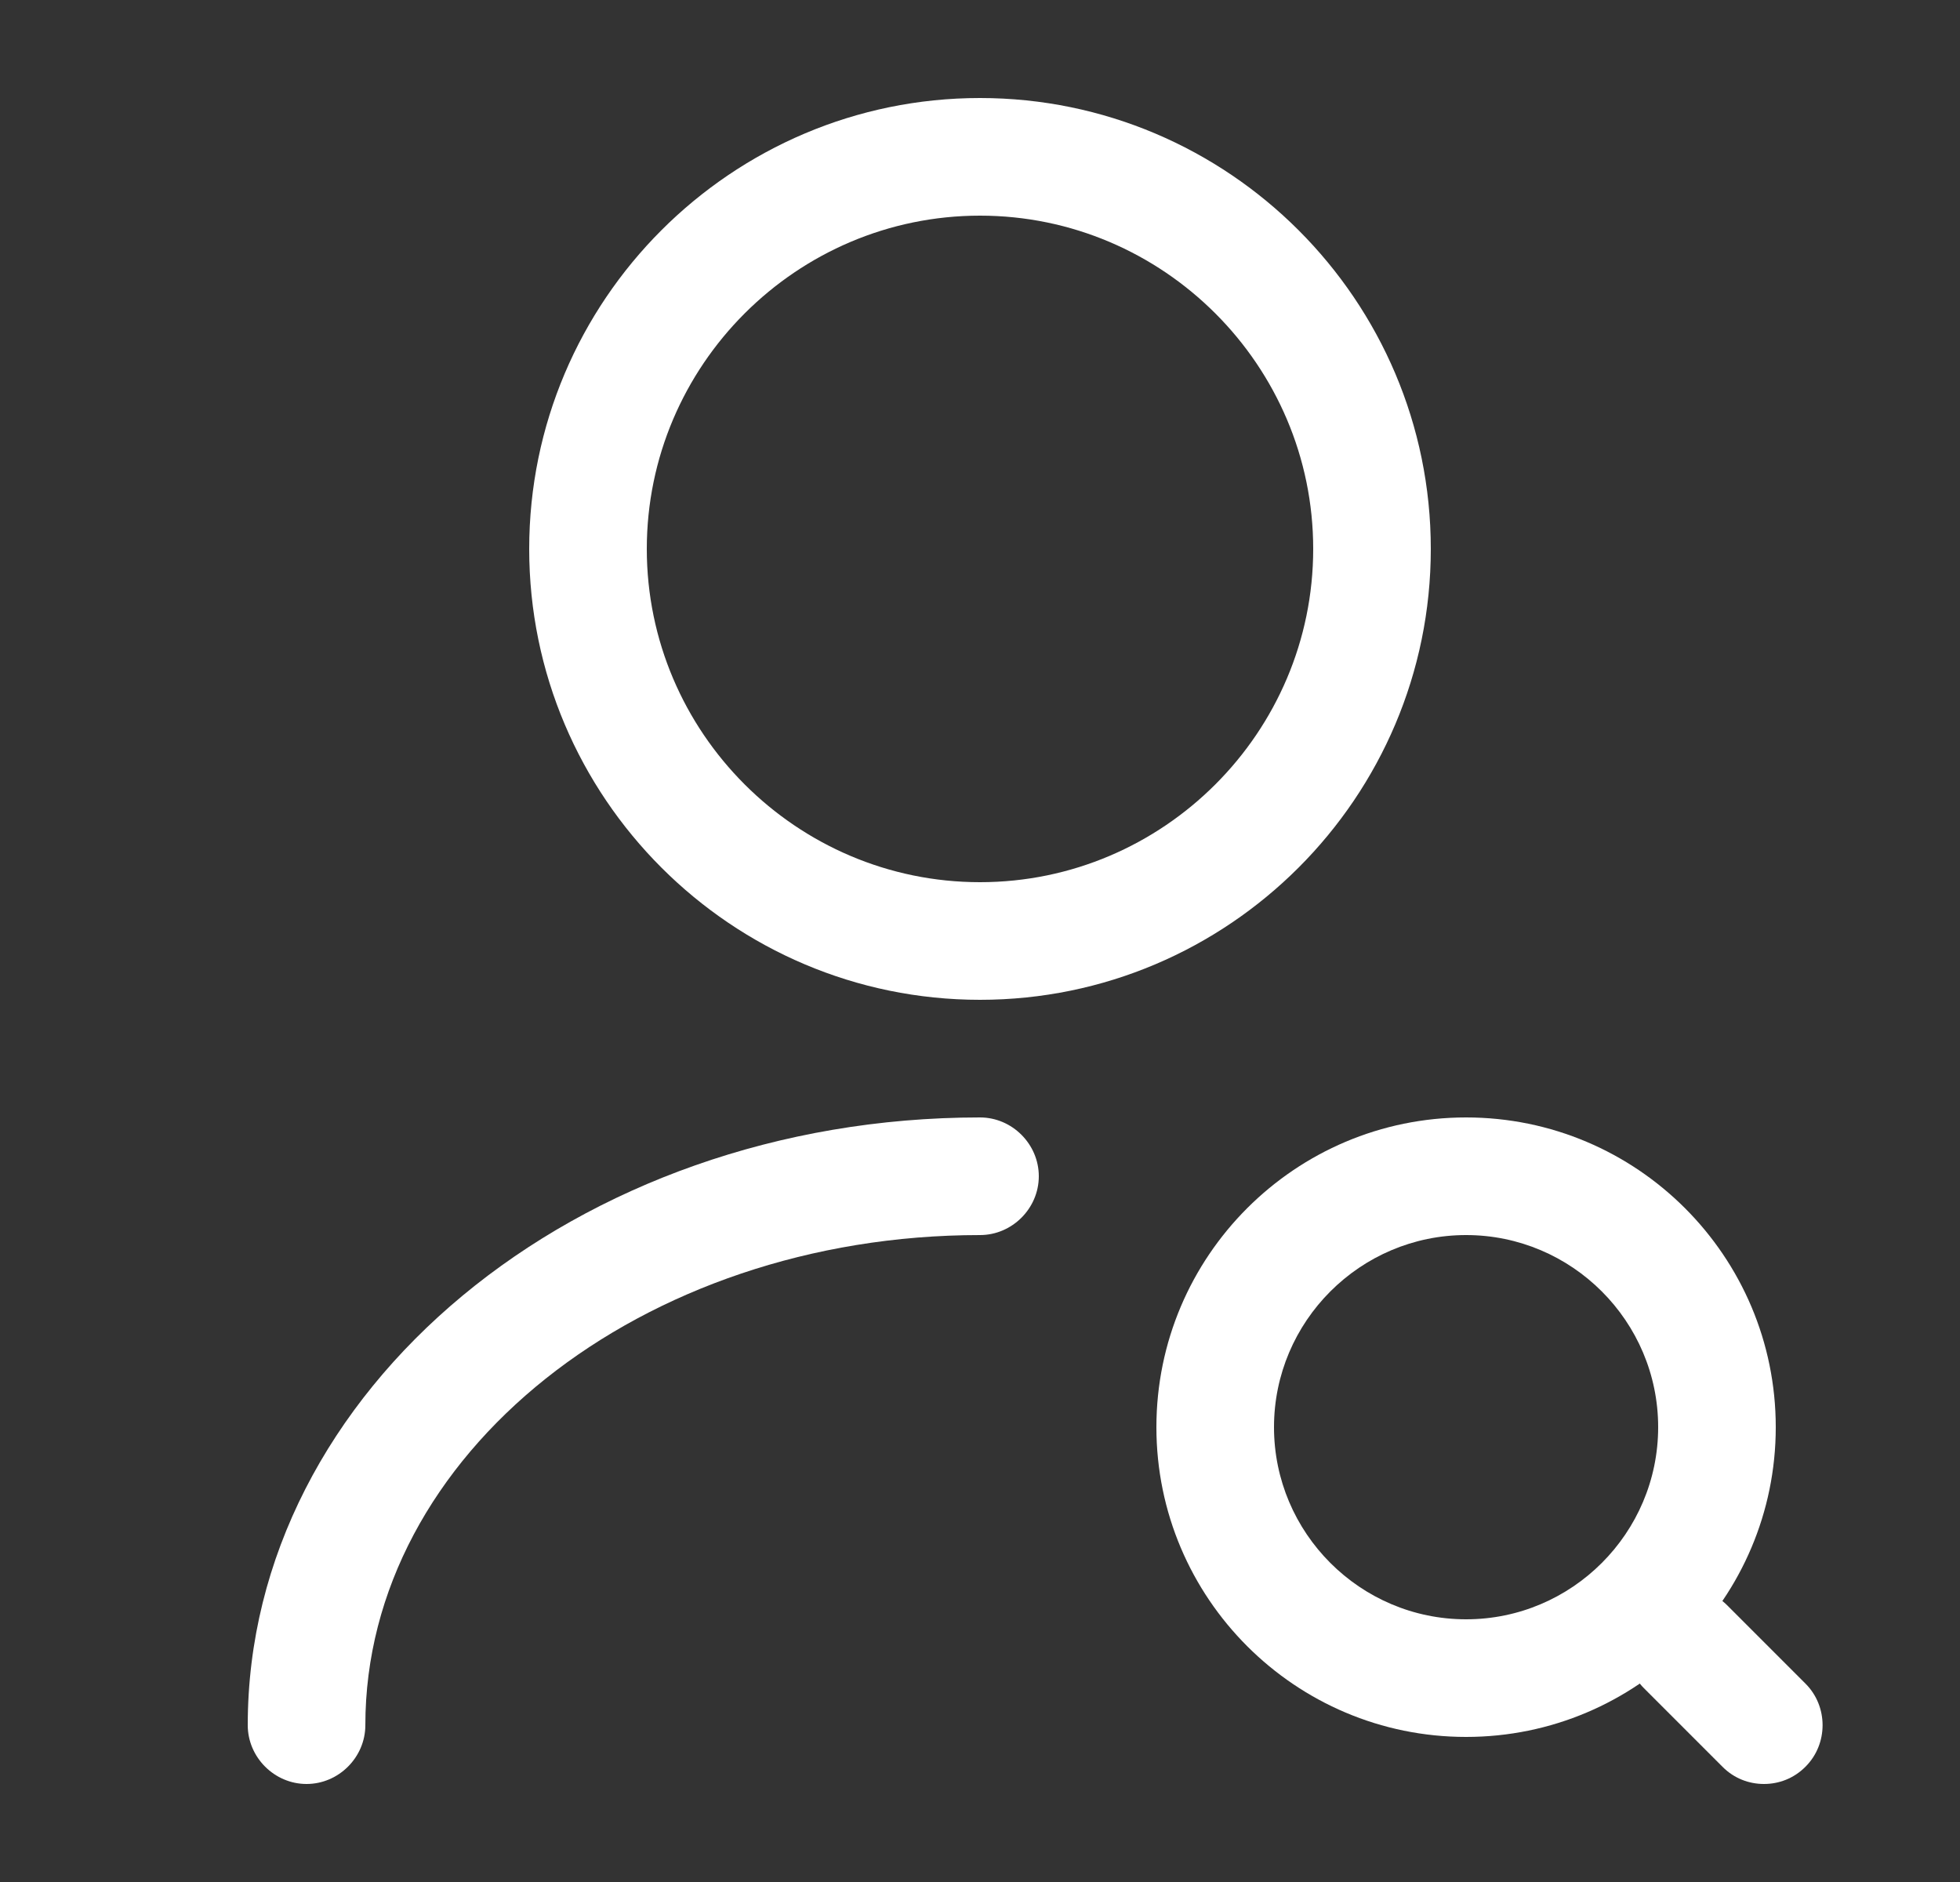 <svg width="25" height="24" viewBox="0 0 25 24" fill="none" xmlns="http://www.w3.org/2000/svg">
<rect x="0" y="0" width="25" height="24" fill="#333333" stroke="none"/>
<path d="M12.5 12.75C9.33 12.75 6.75 10.17 6.75 7C6.75 3.83 9.33 1.25 12.5 1.25C15.67 1.25 18.25 3.83 18.25 7C18.25 10.17 15.67 12.75 12.5 12.75ZM12.5 2.75C10.16 2.75 8.25 4.66 8.25 7C8.25 9.34 10.16 11.25 12.5 11.25C14.84 11.25 16.75 9.34 16.75 7C16.75 4.66 14.84 2.75 12.5 2.75Z" fill="white"/>
<path d="M3.91 22.75C3.5 22.75 3.16 22.41 3.16 22C3.16 17.73 7.35 14.25 12.5 14.25C12.91 14.25 13.25 14.59 13.25 15C13.25 15.41 12.91 15.75 12.5 15.75C8.18 15.75 4.66 18.55 4.66 22C4.66 22.41 4.32 22.75 3.91 22.75Z" fill="white"/>
<path d="M18.7 22.15C16.52 22.15 14.75 20.38 14.75 18.2C14.75 16.02 16.52 14.25 18.7 14.25C20.88 14.25 22.65 16.02 22.65 18.2C22.65 20.38 20.88 22.15 18.7 22.15ZM18.7 15.75C17.35 15.75 16.25 16.85 16.25 18.2C16.25 19.55 17.35 20.65 18.7 20.65C20.05 20.65 21.15 19.55 21.15 18.2C21.15 16.85 20.05 15.75 18.7 15.75Z" fill="white"/>
<path d="M22.5 22.75C22.309 22.75 22.119 22.68 21.97 22.53L20.97 21.53C20.68 21.24 20.68 20.76 20.97 20.47C21.259 20.18 21.739 20.18 22.029 20.47L23.029 21.47C23.32 21.76 23.32 22.24 23.029 22.53C22.88 22.68 22.689 22.75 22.5 22.75Z" fill="white"/>
</svg>
